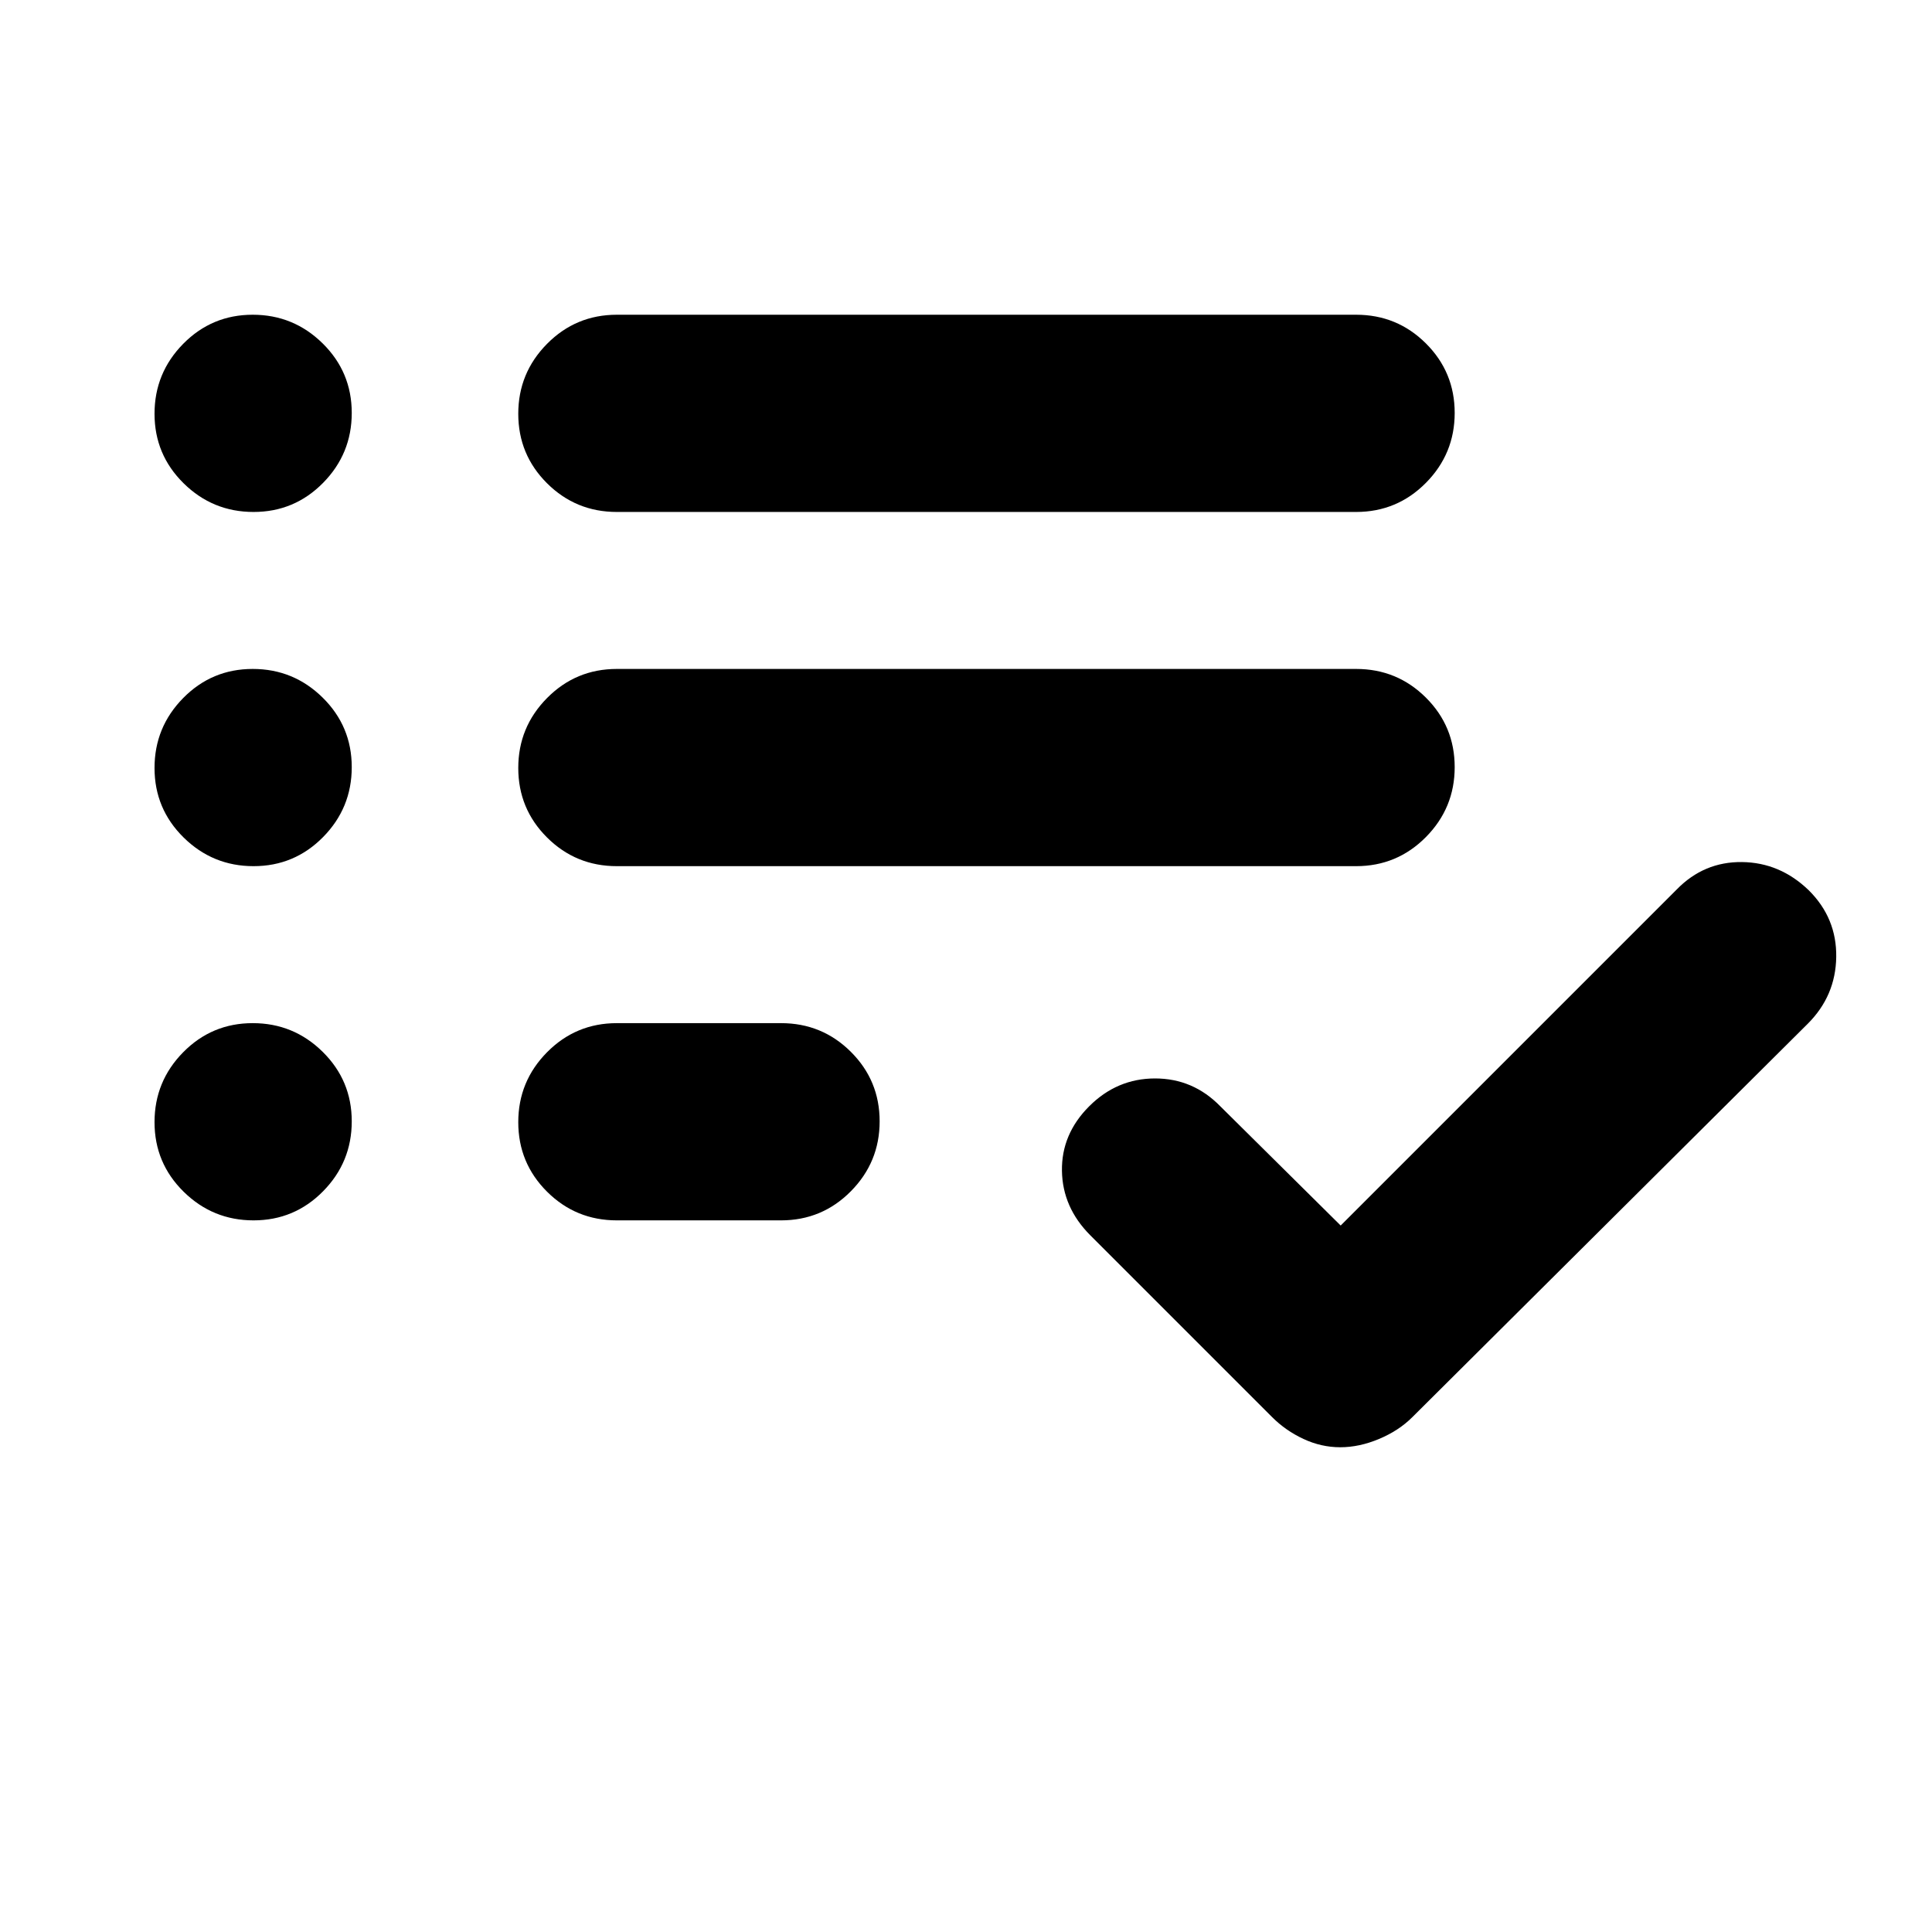 <svg xmlns="http://www.w3.org/2000/svg" height="20" viewBox="0 -960 960 960" width="20"><path d="M306.523-353.607q-20.387 0-34.694-14.246-14.306-14.246-14.306-34.544 0-20.297 14.306-34.754 14.307-14.457 34.694-14.457h81.564q20.387 0 34.693 14.246 14.307 14.247 14.307 34.544 0 20.298-14.307 34.755-14.306 14.456-34.693 14.456h-81.564Zm0-176.001q-20.387 0-34.694-14.246-14.306-14.246-14.306-34.544 0-20.298 14.306-34.754 14.307-14.457 34.694-14.457h367.303q20.387 0 34.694 14.246 14.306 14.246 14.306 34.544 0 20.298-14.306 34.754-14.307 14.457-34.694 14.457H306.523Zm0-176.001q-20.387 0-34.694-14.246-14.306-14.247-14.306-34.544 0-20.298 14.306-34.755 14.307-14.457 34.694-14.457h367.303q20.387 0 34.694 14.247 14.306 14.246 14.306 34.544 0 20.297-14.306 34.754-14.307 14.457-34.694 14.457H306.523Zm359.452 464.74q-9.461 0-18.304-4.13-8.844-4.131-15.54-10.827l-90.347-90.346q-13.826-13.827-14.109-32.066-.282-18.239 13.544-32.066 13.826-13.826 32.732-13.826t32.399 13.826l59.825 59.26 166.999-166.999q13.493-13.826 32.399-13.608 18.906.217 33.21 14.043 13.913 13.826 13.631 33.131-.283 19.305-14.109 33.131l-196.521 195.52q-6.695 6.696-16.522 10.827-9.826 4.13-19.287 4.13Zm-539.982-464.74q-20.298 0-34.755-14.246-14.456-14.247-14.456-34.544 0-20.298 14.246-34.755 14.246-14.457 34.544-14.457 20.298 0 34.754 14.247 14.457 14.246 14.457 34.544 0 20.297-14.246 34.754-14.246 14.457-34.544 14.457Zm0 176.001q-20.298 0-34.755-14.246-14.456-14.246-14.456-34.544 0-20.298 14.246-34.754 14.246-14.457 34.544-14.457 20.298 0 34.754 14.246 14.457 14.246 14.457 34.544 0 20.298-14.246 34.754-14.246 14.457-34.544 14.457Zm0 176.001q-20.298 0-34.755-14.246-14.456-14.246-14.456-34.544 0-20.297 14.246-34.754 14.246-14.457 34.544-14.457 20.298 0 34.754 14.246 14.457 14.247 14.457 34.544 0 20.298-14.246 34.755-14.246 14.456-34.544 14.456Z"/></svg>